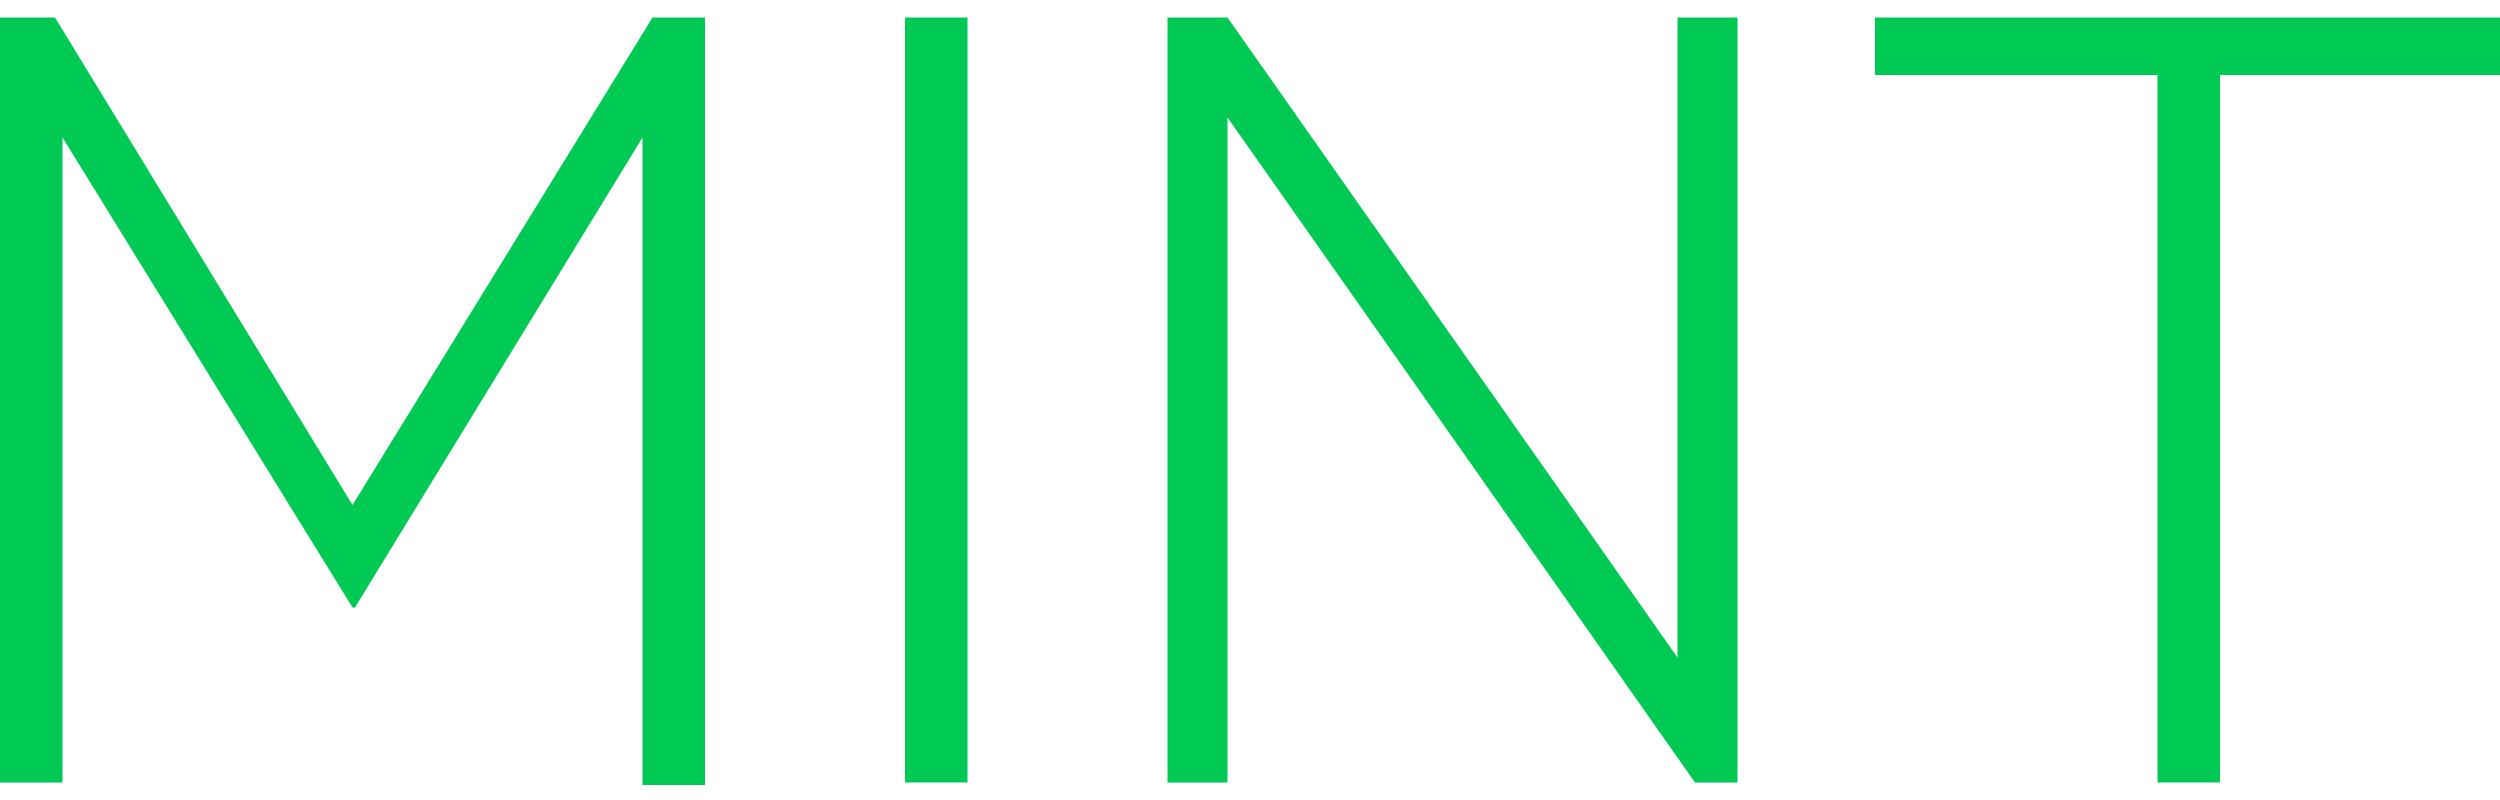 <?xml version="1.0" encoding="utf-8"?>
<!-- Generator: Adobe Illustrator 19.2.1, SVG Export Plug-In . SVG Version: 6.00 Build 0)  -->
<svg version="1.1" id="Layer_1" xmlns="http://www.w3.org/2000/svg" xmlns:xlink="http://www.w3.org/1999/xlink" x="0px" y="0px"
	 viewBox="0 0 100 32" enable-background="new 0 0 100 32" width="100" height="32" xml:space="preserve">
<g>
	<path fill="#00CA53" d="M14.1,24.3L2.5,5.5v25.8H0V0.7h2.2l11.9,19.5l12-19.5h2.1v30.7h-2.5V5.5L14.2,24.3H14.1z"/>
	<path fill="#00CA53" d="M38.7,31.3h-2.5V0.7h2.5V31.3z"/>
	<path fill="#00CA53" d="M69.5,31.3h-1.7L49.1,4.7v26.6h-2.4V0.7h2.4l18,25.6V0.7h2.4V31.3z"/>
	<path fill="#00CA53" d="M75,0.7h25V3H88.8v28.3h-2.5V3H75V0.7z"/>
</g>
</svg>
